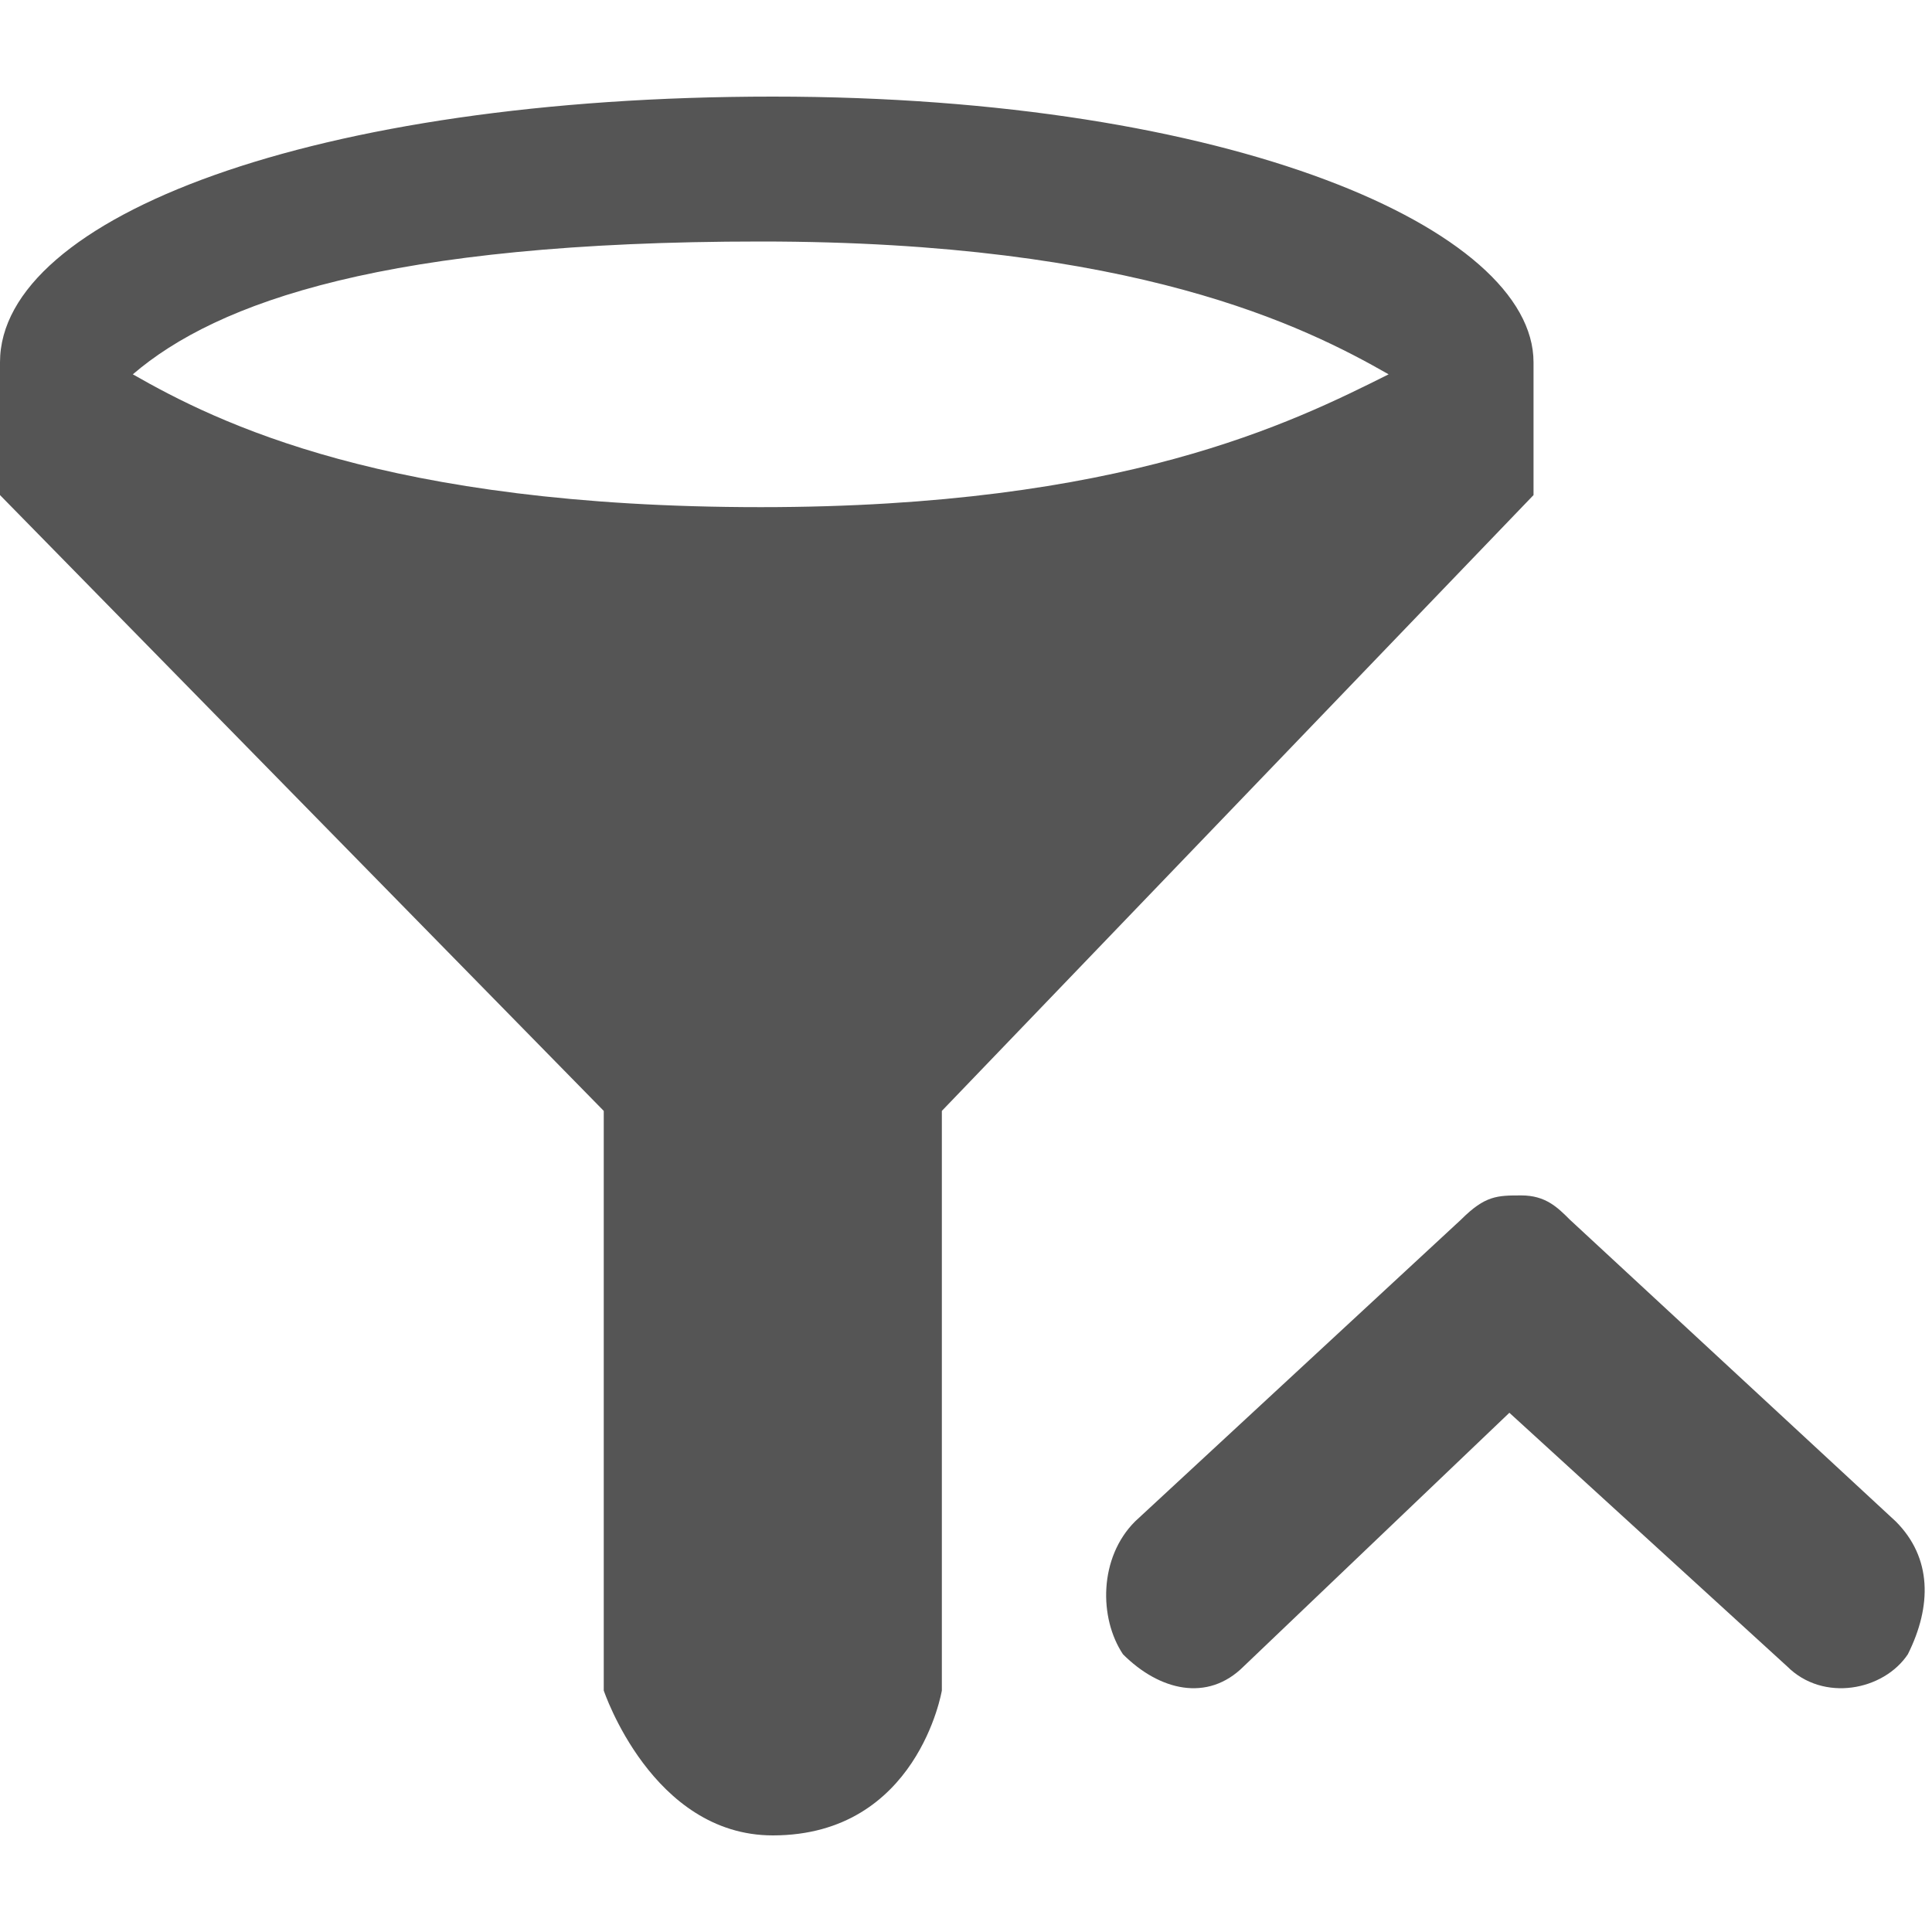 <?xml version="1.0" encoding="utf-8"?>
<!-- Generator: Adobe Illustrator 18.1.1, SVG Export Plug-In . SVG Version: 6.00 Build 0)  -->
<svg version="1.1" id="Layer_1" xmlns="http://www.w3.org/2000/svg" xmlns:xlink="http://www.w3.org/1999/xlink" x="0px" y="0px"
	 width="16px" height="16px" viewBox="-471 273 16 16" enable-background="new -471 273 16 16" xml:space="preserve">
<g>
	<path fill="#555555" d="M-458.4,282.9c0.2,0,0.3,0.1,0.4,0.2l2.7,2.5c0.3,0.3,0.3,0.7,0.1,1.1c-0.2,0.3-0.7,0.4-1,0.1l-2.3-2.1
		l-2.2,2.1c-0.3,0.3-0.7,0.2-1-0.1c-0.2-0.3-0.2-0.8,0.1-1.1l2.7-2.5C-458.7,282.9-458.6,282.9-458.4,282.9z"/>
</g>
<g>
	<path fill="#555555" d="M-458.3,276c0-1.1-2.5-2.2-6.3-2.2c-3.8,0-6.4,1-6.4,2.2v1.1l5,5.1v4.8c0,0,0.4,1.2,1.4,1.2
		c1.2,0,1.4-1.2,1.4-1.2v-4.8l4.9-5.1V276z M-464.7,277.2c-3.1,0-4.5-0.7-5.2-1.1c0.7-0.6,2.1-1.1,5.2-1.1c3.1,0,4.5,0.7,5.2,1.1
		C-460.3,276.5-461.7,277.2-464.7,277.2z"/>
</g>
</svg>
